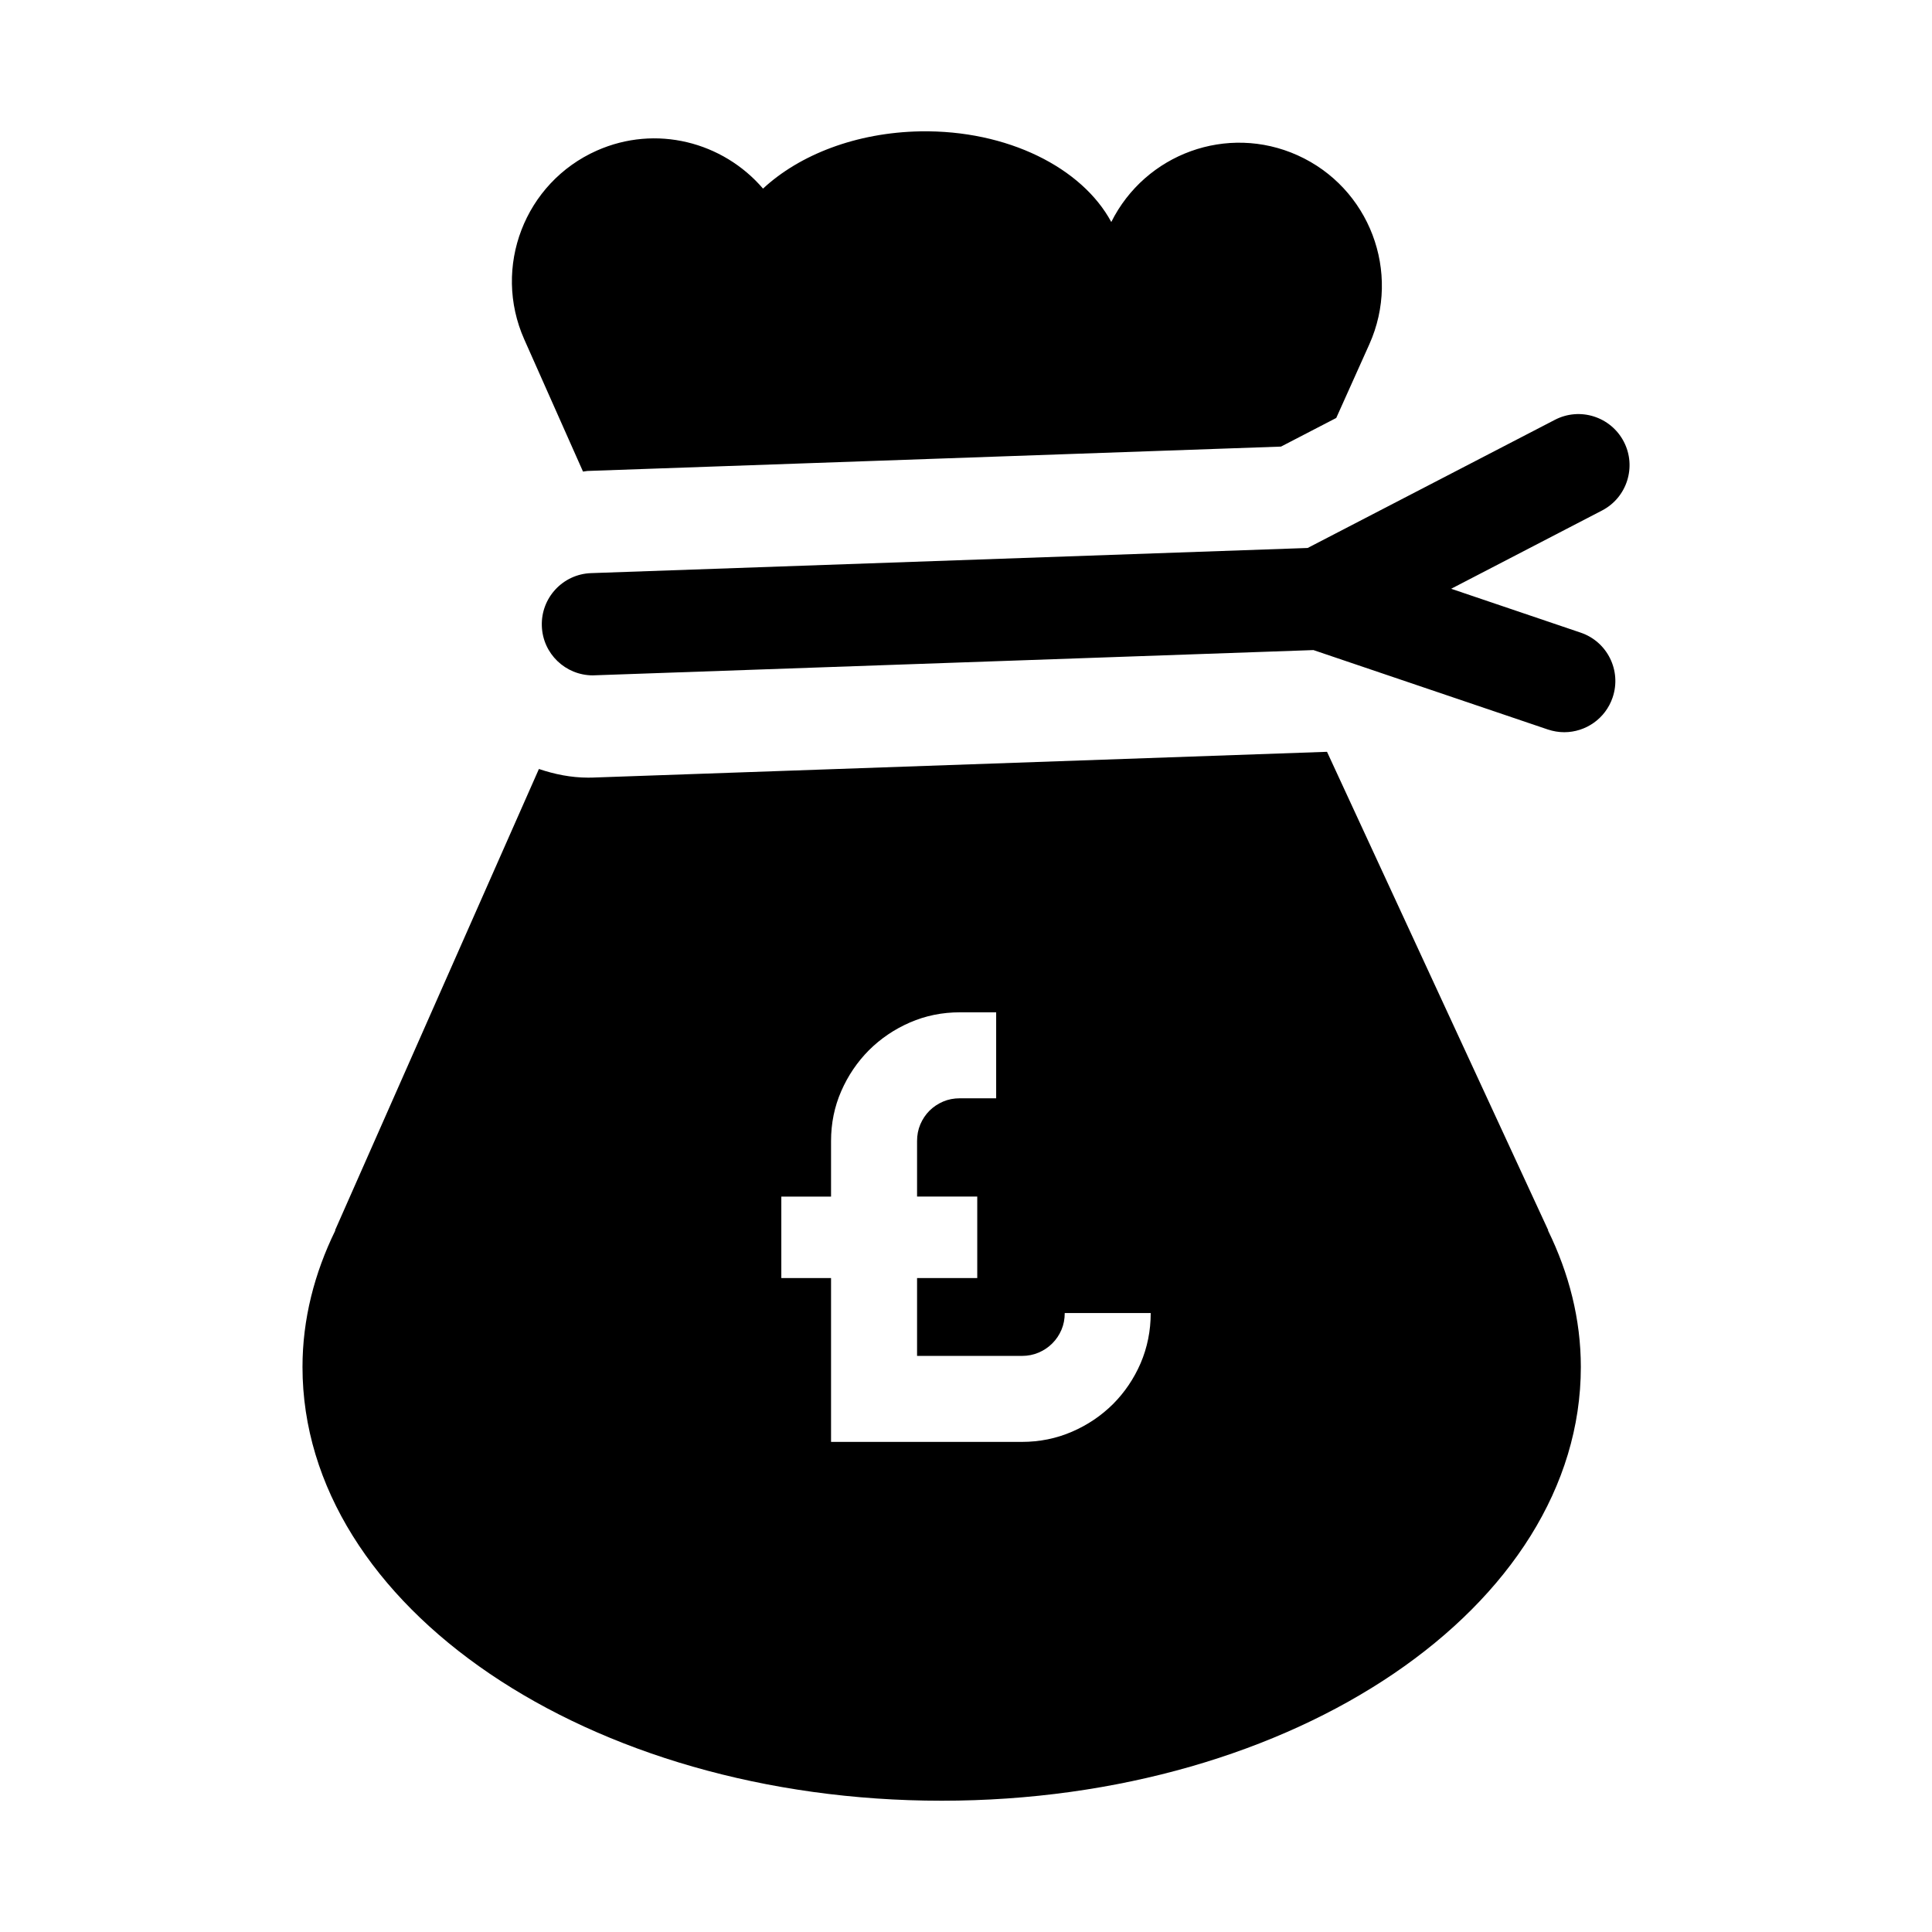 <?xml version="1.0" encoding="utf-8"?>
<!-- Generator: Adobe Illustrator 15.1.0, SVG Export Plug-In . SVG Version: 6.00 Build 0)  -->
<!DOCTYPE svg PUBLIC "-//W3C//DTD SVG 1.1//EN" "http://www.w3.org/Graphics/SVG/1.1/DTD/svg11.dtd">
<svg version="1.1" id="Layer_1" xmlns="http://www.w3.org/2000/svg" xmlns:xlink="http://www.w3.org/1999/xlink" x="0px" y="0px"
	 width="56.69px" height="56.69px" viewBox="0 0 56.69 56.69" enable-background="new 0 0 56.69 56.69" xml:space="preserve">
<path d="M15.383,9.958c-0.941-2.117,0.012-4.598,2.129-5.539c1.736-0.771,3.701-0.256,4.877,1.115
	c1.068-0.992,2.732-1.646,4.617-1.68c2.555-0.043,4.745,1.068,5.602,2.66c1-2.002,3.402-2.885,5.463-1.959
	c2.113,0.949,3.057,3.432,2.109,5.547l-0.971,2.162l-1.621,0.84l-20.35,0.715c-0.045,0.002-0.086,0.016-0.131,0.018L15.383,9.958z
	 M47.647,12.96c-0.383-0.736-1.289-1.023-2.023-0.641l-7.254,3.76l-21.026,0.738c-0.828,0.029-1.475,0.725-1.445,1.553
	c0.027,0.811,0.693,1.447,1.498,1.447c0.018,0,0.035,0,0.053-0.002l21.09-0.74l6.877,2.33c0.16,0.053,0.322,0.08,0.482,0.08
	c0.625,0,1.209-0.395,1.42-1.02c0.266-0.785-0.154-1.637-0.939-1.902l-3.799-1.287l4.424-2.295
	C47.741,14.601,48.028,13.694,47.647,12.96z M45.421,36.101c0.617,1.262,0.965,2.607,0.965,4.01c0,7.029-8.396,12.727-18.754,12.727
	c-10.359,0-18.756-5.697-18.756-12.727c0-1.402,0.348-2.748,0.965-4.01H9.831l5.982-13.537c0.457,0.154,0.938,0.254,1.447,0.254
	l0.133-0.002l21.545-0.756l6.492,14.041H45.421z M33.765,38.528h-2.523c0,0.176-0.031,0.34-0.096,0.492s-0.154,0.285-0.27,0.4
	c-0.113,0.113-0.246,0.203-0.398,0.268s-0.316,0.098-0.492,0.098h-3.077v-2.285h1.766V35.11h-1.766v-1.627
	c0-0.176,0.031-0.34,0.096-0.492s0.154-0.285,0.268-0.4c0.115-0.113,0.248-0.203,0.4-0.268s0.316-0.096,0.492-0.096h1.065v-2.523
	h-1.065c-0.521,0-1.01,0.1-1.467,0.299s-0.857,0.471-1.201,0.813c-0.342,0.344-0.613,0.744-0.813,1.201s-0.299,0.945-0.299,1.467
	v1.627h-1.459v2.391h1.459v4.807h5.6c0.521,0,1.012-0.1,1.471-0.299c0.461-0.199,0.861-0.471,1.205-0.813
	c0.342-0.344,0.611-0.742,0.809-1.199C33.665,39.54,33.765,39.05,33.765,38.528z"/>
</svg>
